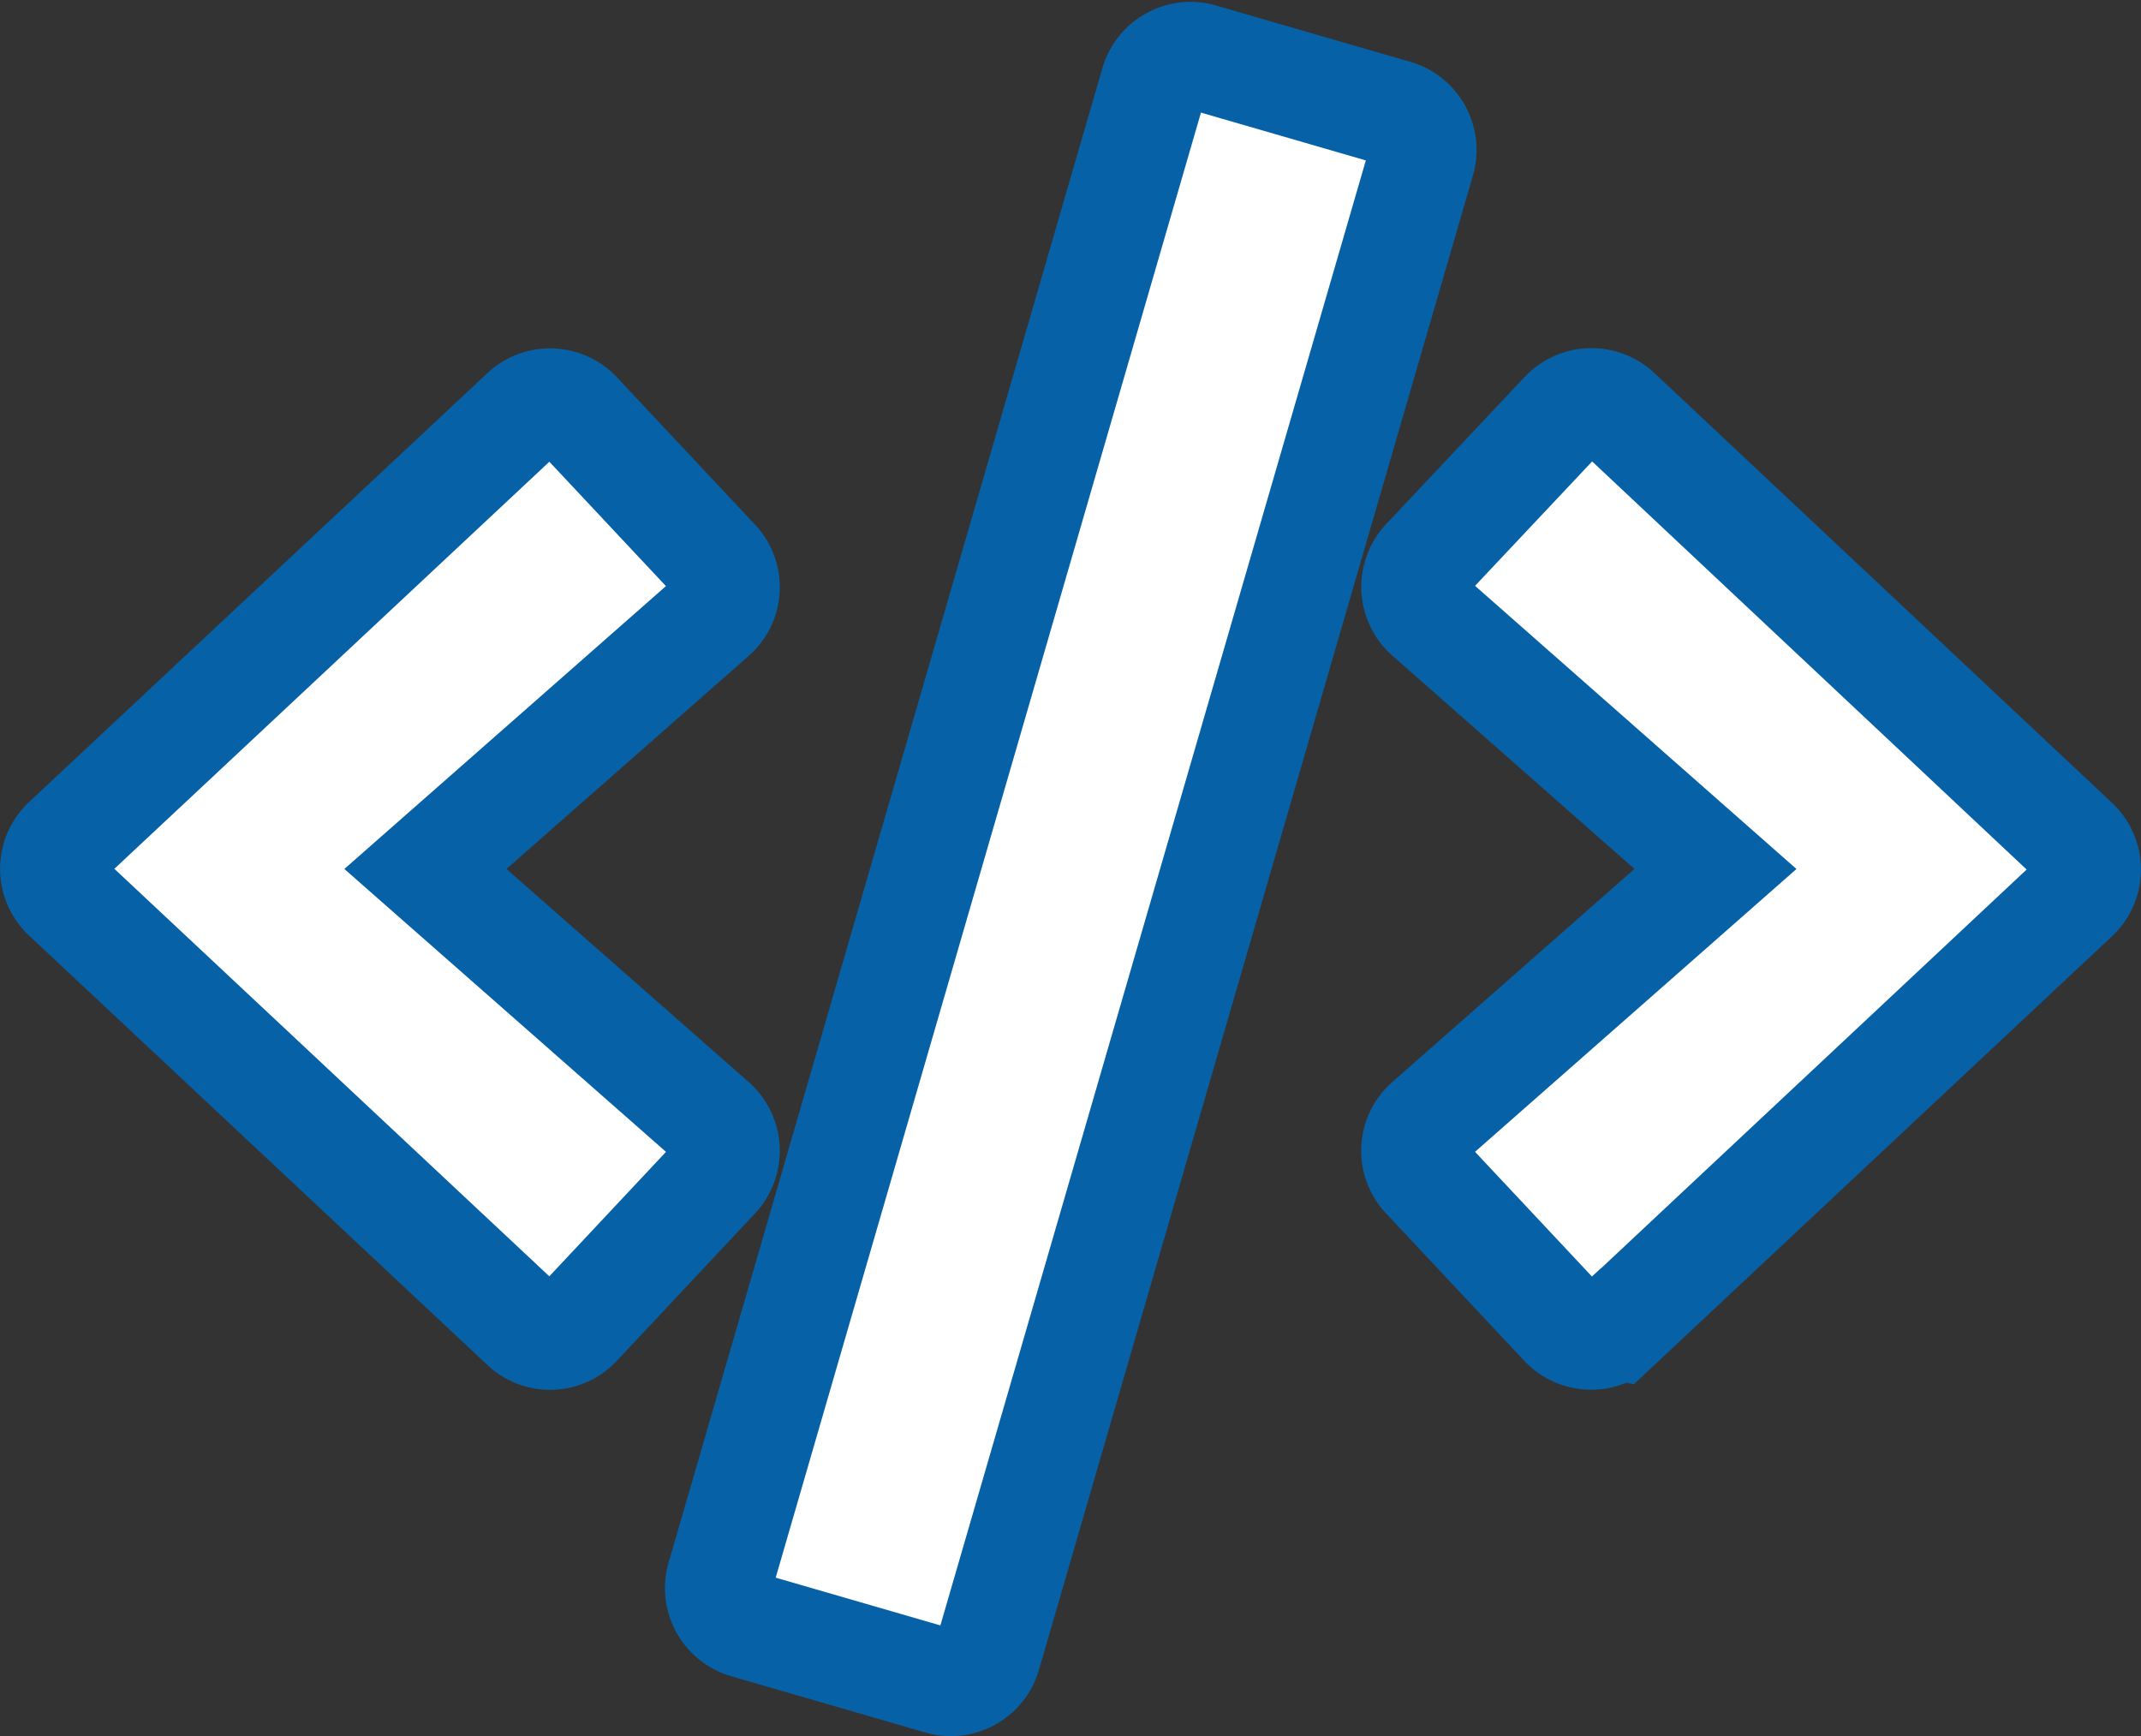 <svg xmlns="http://www.w3.org/2000/svg" width="20" height="16.219" viewBox="0 0 20 16.219">
  <rect x="0" y="0" width="20" height="16.219" fill="#333333" stroke="none"/>
  <g id="Continiuos-testing" transform="translate(0.5 0.519)">
    <path id="code" d="M8.255,15.22l-1.811-.525a.357.357,0,0,1-.243-.442L10.253.294A.357.357,0,0,1,10.7.051l1.811.525a.357.357,0,0,1,.243.442L8.7,14.977A.356.356,0,0,1,8.255,15.22ZM4.871,11.889l1.291-1.377A.356.356,0,0,0,6.138,10L3.449,7.635,6.138,5.27a.354.354,0,0,0,.024-.511L4.871,3.382a.357.357,0,0,0-.5-.015L.089,7.374a.354.354,0,0,0,0,.519L4.366,11.9A.354.354,0,0,0,4.871,11.889Zm9.713.018L18.861,7.9a.354.354,0,0,0,0-.519L14.584,3.364a.359.359,0,0,0-.5.015L12.788,4.756a.356.356,0,0,0,.024.511L15.5,7.635,12.812,10a.354.354,0,0,0-.024.511l1.291,1.377a.357.357,0,0,0,.5.018Z" transform="translate(0.025 -0.037)" fill="#fff" stroke="#0761a6" stroke-width="1"/>
  </g>
</svg>
